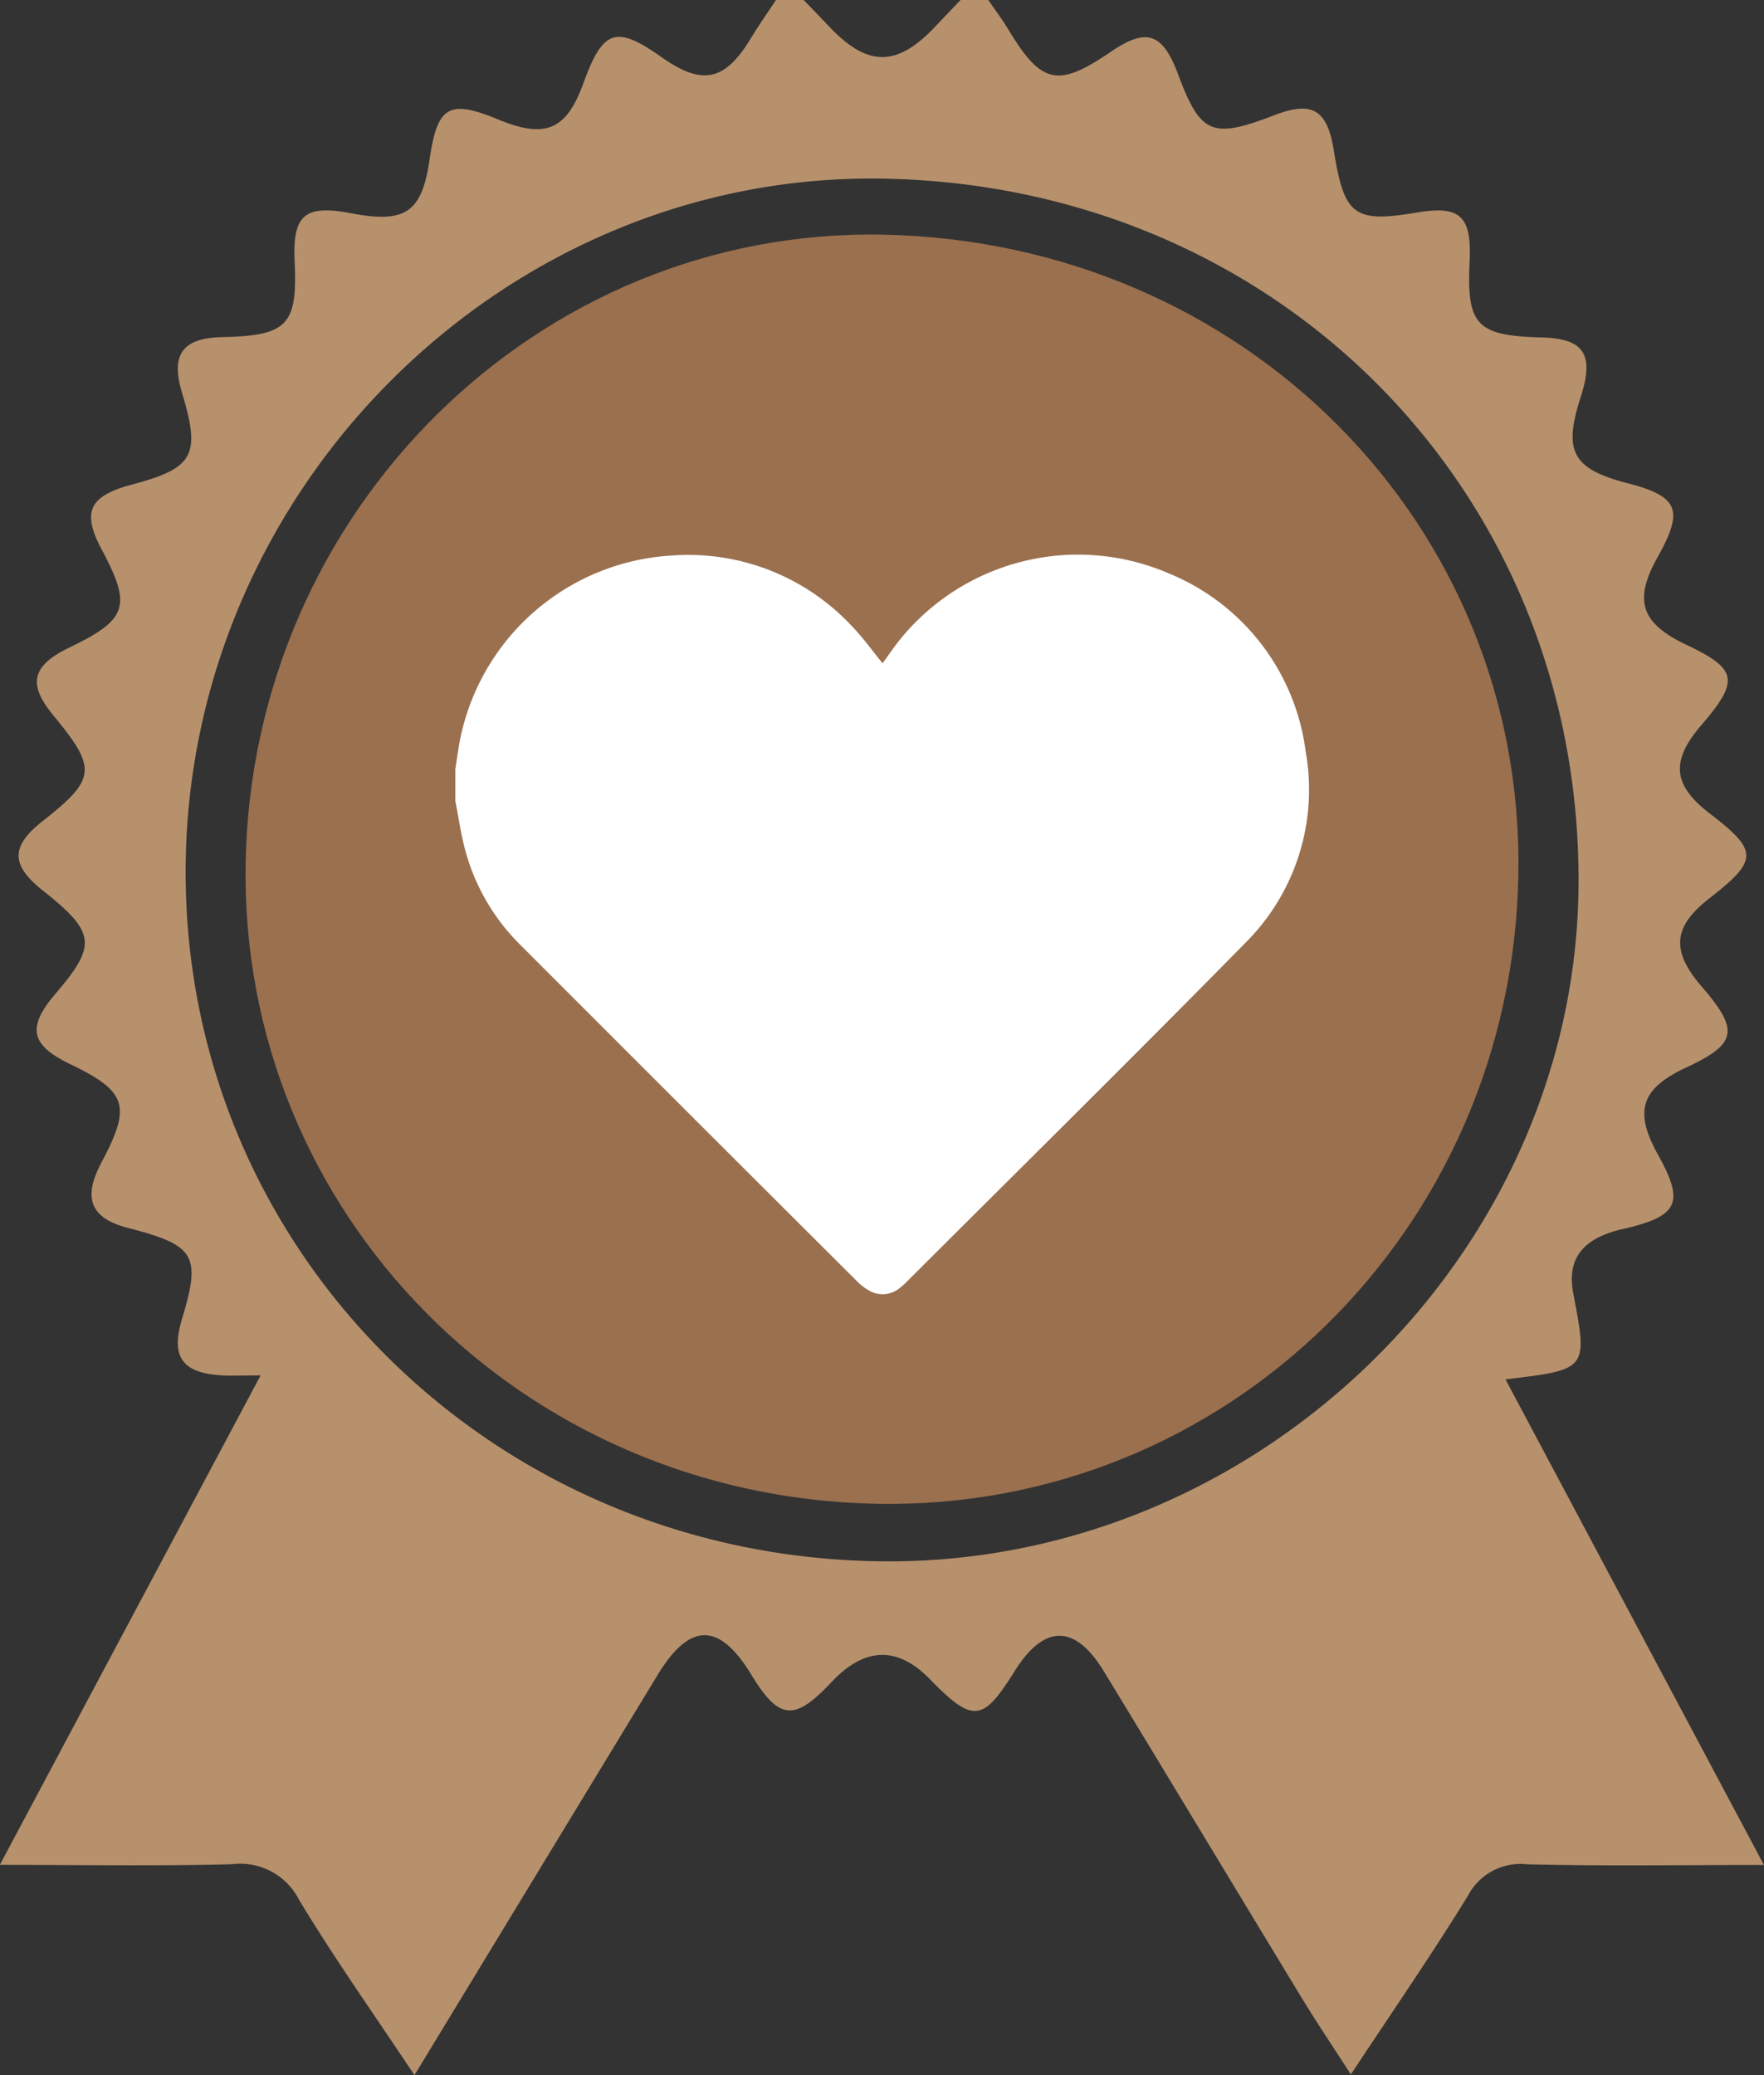 <svg xmlns="http://www.w3.org/2000/svg" viewBox="0 0 114.591 134.776">
  <rect x="0" y="0" width="114.591" height="134.776" fill="#333333" stroke="none"/>
  <title>bronze_wellness</title>
  <g id="Layer_2" data-name="Layer 2">
    <g id="Layer_1-2" data-name="Layer 1">
      <g>
        <path d="M64.2,0c.442.648.917,1.277,1.322,1.948,2.132,3.524,3.2,3.76,6.622,1.427,2.347-1.6,3.38-1.252,4.4,1.486,1.44,3.857,2.2,4.176,6.222,2.627,2.485-.956,3.453-.381,3.883,2.3.675,4.226,1.315,4.7,5.407,4.013,2.8-.472,3.552.231,3.412,3.186-.2,4.135.457,4.822,4.685,4.929,2.758.07,3.426,1.1,2.527,3.882-1.141,3.532-.527,4.657,3.046,5.583,3.326.862,3.675,1.728,1.945,4.819-1.565,2.8-1.075,4.276,1.882,5.677,3.322,1.575,3.46,2.318.965,5.22-2.012,2.341-1.857,3.894.576,5.757,3.133,2.4,3.129,3.014-.04,5.479-2.388,1.858-2.52,3.412-.49,5.763,2.441,2.827,2.27,3.7-1.029,5.234-2.936,1.369-3.407,2.823-1.832,5.659,1.743,3.137,1.344,4-2.294,4.831-2.227.512-3.691,1.634-3.211,4.162.944,4.963.972,4.958-4.4,5.6,5.555,10.436,11.058,20.771,16.789,31.537-5.467,0-10.428.082-15.383-.043a3.857,3.857,0,0,0-3.859,2.064c-2.354,3.816-4.9,7.51-7.592,11.582-1.16-1.8-2.2-3.342-3.167-4.93-4.3-7.075-8.57-14.171-12.875-21.244-1.883-3.093-3.89-3.074-5.81,0-2.062,3.305-2.7,3.363-5.5.5-2.115-2.166-4.242-2.093-6.412.22-2.381,2.538-3.389,2.443-5.171-.489-2.091-3.441-4.007-3.442-6.1,0l-15.795,25.99c-2.672-4.022-5.233-7.632-7.511-11.413a4.278,4.278,0,0,0-4.344-2.285c-4.852.129-9.709.042-15.079.042L16.928,89.326c-1.116,0-1.792.03-2.465,0-2.622-.138-3.384-1.2-2.643-3.654,1.254-4.151.87-4.8-3.525-5.93C5.884,79.116,5.36,77.814,6.589,75.5c1.964-3.7,1.673-4.607-2.065-6.409-2.551-1.23-2.78-2.382-.907-4.569,2.693-3.145,2.591-3.972-.826-6.68-2.1-1.662-2.106-2.872-.034-4.506,3.5-2.755,3.564-3.42.7-6.887-1.67-2.021-1.389-3.217,1.03-4.384,3.8-1.832,4.085-2.695,2.122-6.371C5.3,33.236,5.782,32.208,8.6,31.461c3.99-1.059,4.446-1.9,3.226-5.944-.753-2.5.023-3.568,2.623-3.623,4.219-.089,4.885-.784,4.692-4.9-.142-3.049.647-3.719,3.7-3.138,3.494.666,4.566-.071,5.061-3.48.508-3.5,1.259-3.941,4.479-2.61,3.049,1.259,4.412.679,5.51-2.346,1.278-3.517,2.115-3.8,5.078-1.711C45.636,5.59,47.1,5.268,48.791,2.463,49.3,1.622,49.867.82,50.408,0h1.8c.544.567,1.093,1.13,1.632,1.7,2.512,2.67,4.426,2.672,6.935.005C61.312,1.134,61.858.569,62.4,0ZM57.521,101.4c24.259.136,44.874-19.985,45.023-43.945C102.7,31.91,83.009,11.974,57.238,11.6,32.791,11.243,12.21,31.639,12.06,56.37,11.91,81.246,32.114,101.261,57.521,101.4Z" style="fill: #b7916c"/>
        <path d="M57.358,15.24c23.473.461,41.687,18.81,41.277,41.585C98.22,79.9,79.642,98.1,56.951,97.663,33.805,97.222,15.576,78.736,15.956,56.09,16.341,33.165,34.955,14.8,57.358,15.24Z" style="fill: #9b704e"/>
        <path d="M29.579,52.02V49.962c.094-.6.17-1.208.283-1.807A14.907,14.907,0,0,1,43.64,36.078a14.51,14.51,0,0,1,11.693,4.58c.723.74,1.327,1.6,2,2.418.3-.41.59-.836.9-1.248a14.885,14.885,0,0,1,17.7-4.587A14.493,14.493,0,0,1,84.818,48.81a14.037,14.037,0,0,1-3.965,12.471c-7.248,7.374-14.612,14.635-21.93,21.941a4.208,4.208,0,0,1-.483.433,1.749,1.749,0,0,1-1.839.235,3.61,3.61,0,0,1-.986-.736Q44.67,72.242,33.744,61.307a13.587,13.587,0,0,1-3.486-5.962C29.951,54.26,29.8,53.13,29.579,52.02Z" style="fill: #fff"/>
      </g>
    </g>
  </g>
</svg>
